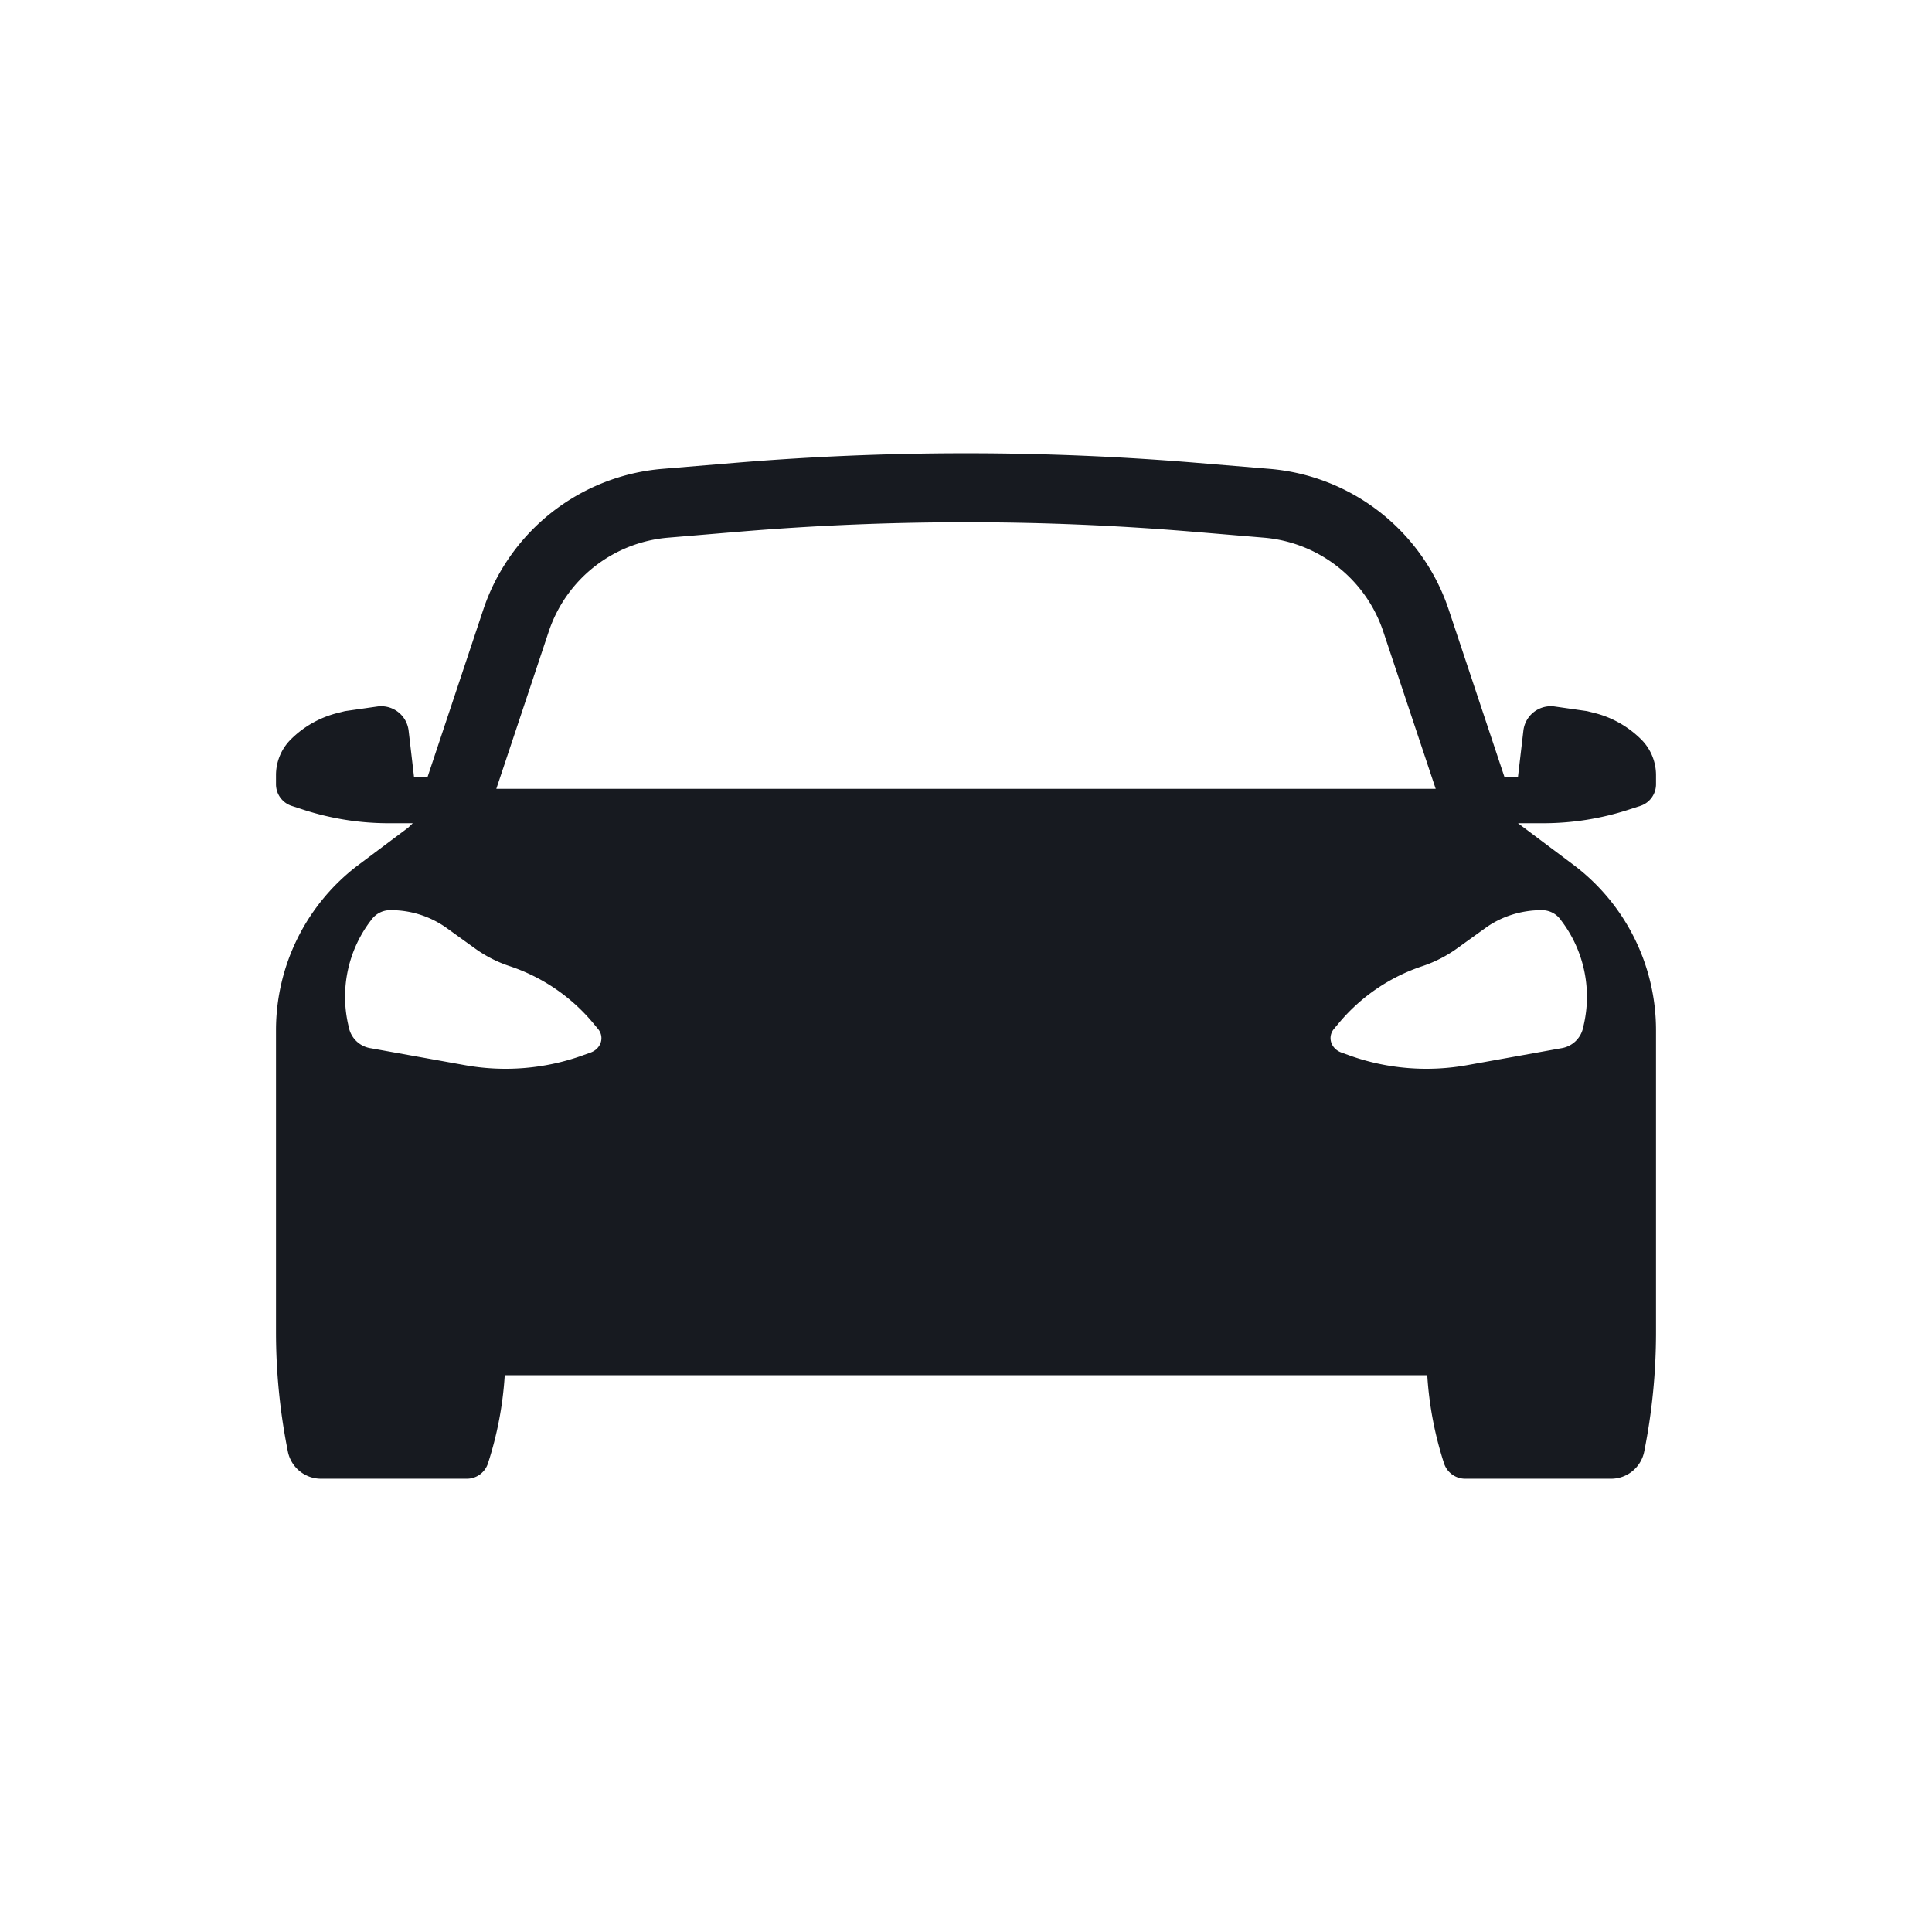 <svg xmlns:xlink="http://www.w3.org/1999/xlink" xmlns="http://www.w3.org/2000/svg" aria-hidden="true" viewBox="0 0 28 28" width="28"  height="28" ><defs><symbol id="tcl-car" data-name="Car" fill="none" viewBox="0 0 28 28" xmlns="http://www.w3.org/2000/svg">
		<path fill="#171A20" fill-rule="evenodd" clip-rule="evenodd" d="M17.28 7.705a39.5 39.5 0 0 0-6.56 0l-1.036.087a2 2 0 0 0-1.731 1.36l-.76 2.28h13.614l-.76-2.28a2 2 0 0 0-1.731-1.36l-1.036-.087ZM22 11.931l.8.6a3 3 0 0 1 1.2 2.4v4.377c0 .58-.057 1.16-.171 1.73a.49.49 0 0 1-.48.393h-2.115a.323.323 0 0 1-.306-.223 5.158 5.158 0 0 1-.243-1.277H7.315a5.16 5.16 0 0 1-.243 1.277.322.322 0 0 1-.306.223H4.652a.49.49 0 0 1-.48-.394A8.817 8.817 0 0 1 4 19.308v-4.377a3 3 0 0 1 1.2-2.4l.717-.537.065-.063h-.348a4 4 0 0 1-1.237-.196l-.169-.055A.33.33 0 0 1 4 11.366v-.133a.73.73 0 0 1 .214-.516c.187-.187.422-.32.679-.384L5 10.306l.469-.067a.4.4 0 0 1 .453.35l.078.667h.198l.806-2.42a3 3 0 0 1 2.597-2.041l1.036-.086a40.502 40.502 0 0 1 6.726 0l1.036.086a3 3 0 0 1 2.597 2.041l.806 2.42H22l.078-.667a.4.4 0 0 1 .454-.35l.468.067.108.027c.256.064.49.197.678.384a.73.73 0 0 1 .214.516v.133a.33.33 0 0 1-.228.314l-.17.055a4 4 0 0 1-1.236.196H22ZM5.391 13.318l-.013.018a1.82 1.82 0 0 0-.335 1.498l.017.075a.383.383 0 0 0 .315.283l1.363.245c.57.103 1.162.054 1.702-.14l.12-.043c.152-.055.205-.225.106-.343l-.084-.101A2.675 2.675 0 0 0 7.38 14a1.848 1.848 0 0 1-.49-.25l-.423-.305a1.387 1.387 0 0 0-.807-.254.335.335 0 0 0-.268.127Zm17.231.018-.013-.018a.334.334 0 0 0-.268-.127c-.293 0-.578.09-.807.254l-.424.305c-.147.105-.312.19-.489.25a2.675 2.675 0 0 0-1.203.81l-.084.1c-.1.119-.046.289.107.344l.119.043c.54.194 1.132.243 1.702.14l1.363-.245a.383.383 0 0 0 .315-.283l.017-.075a1.82 1.82 0 0 0-.335-1.498Z"></path>
	</symbol></defs>
      <use href="#tcl-car"></use>
    </svg>